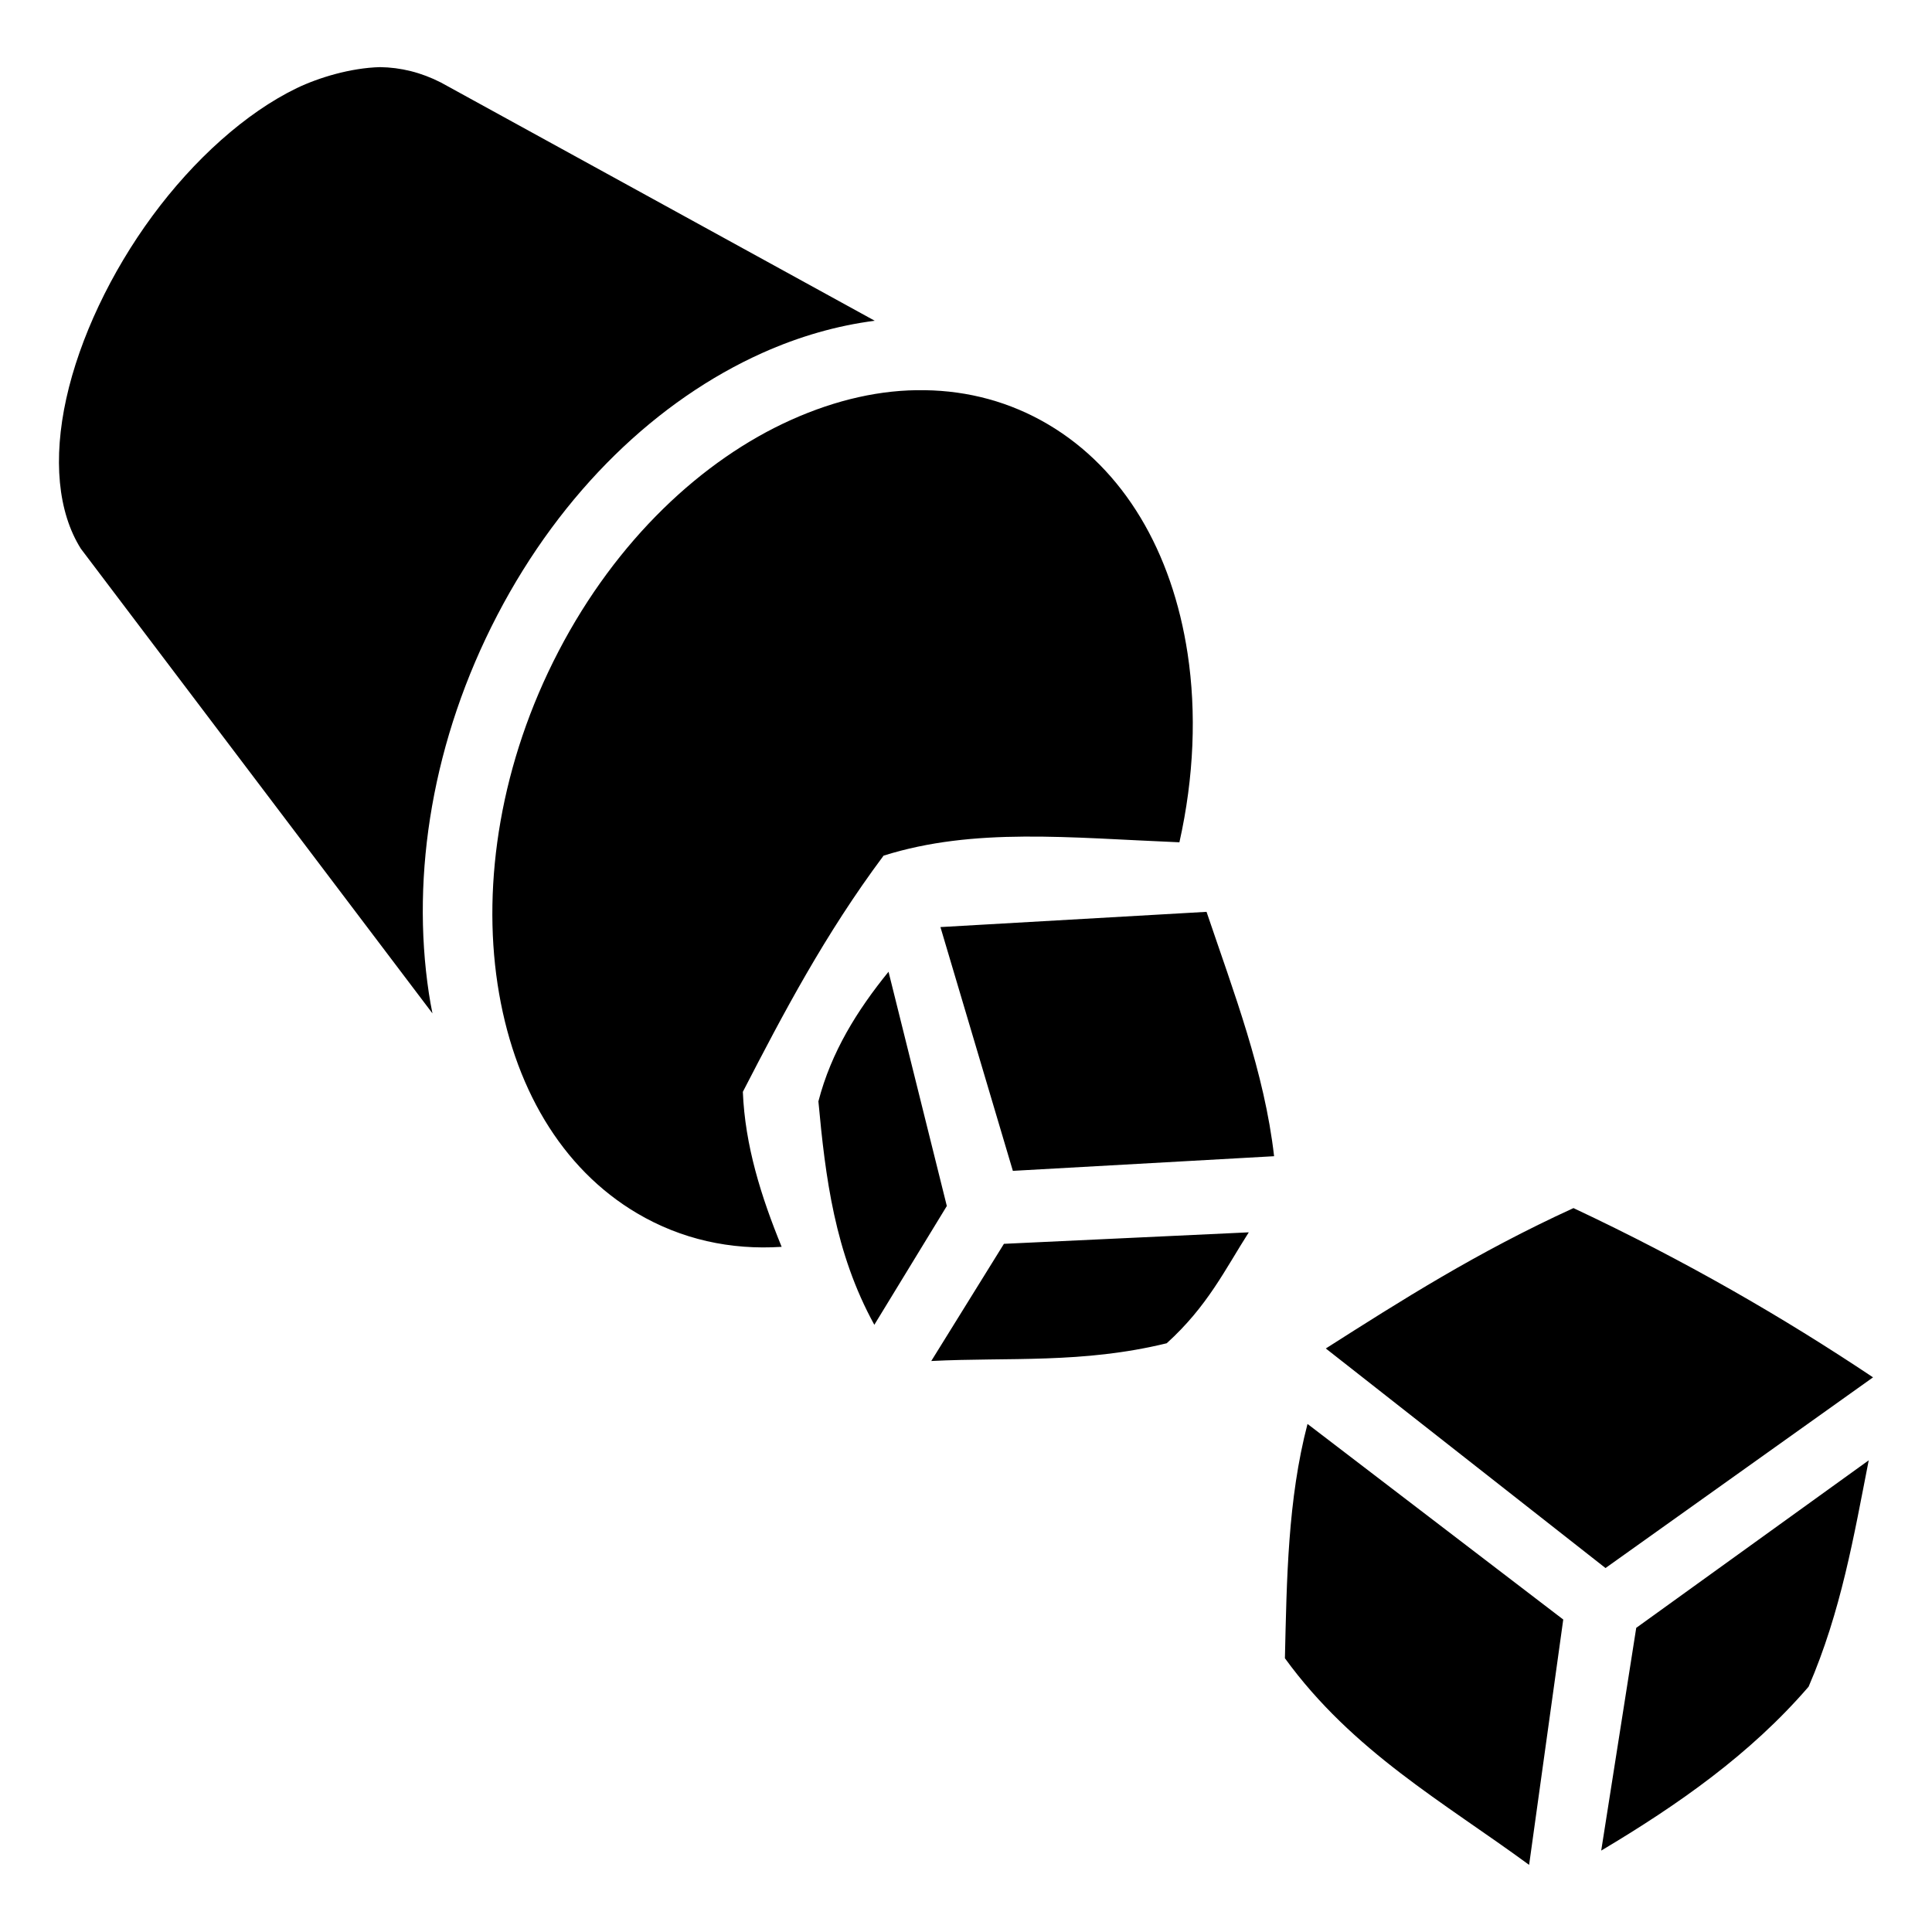 <?xml version="1.0" encoding="UTF-8" standalone="no"?>
<svg
   width="300"
   height="300"
   viewBox="0 0 300 300"
   version="1.1"
   id="svg21608"
   inkscape:version="1.2 (dc2aeda, 2022-05-15)"
   sodipodi:docname="gamble.svg"
   xmlns:inkscape="http://www.inkscape.org/namespaces/inkscape"
   xmlns:sodipodi="http://sodipodi.sourceforge.net/DTD/sodipodi-0.dtd"
   xmlns="http://www.w3.org/2000/svg"
   xmlns:svg="http://www.w3.org/2000/svg"
   xmlns:rdf="http://www.w3.org/1999/02/22-rdf-syntax-ns#"
   xmlns:cc="http://creativecommons.org/ns#"
   xmlns:dc="http://purl.org/dc/elements/1.1/">
  <defs
     id="defs21602" />
  <sodipodi:namedview
     id="base"
     pagecolor="#ffffff"
     bordercolor="#666666"
     borderopacity="1.0"
     inkscape:pageopacity="0.0"
     inkscape:pageshadow="2"
     inkscape:zoom="0.98994949"
     inkscape:cx="117.1777"
     inkscape:cy="176.7767"
     inkscape:document-units="px"
     inkscape:current-layer="layer1"
     inkscape:document-rotation="0"
     showgrid="false"
     units="px"
     width="300px"
     inkscape:showpageshadow="2"
     inkscape:pagecheckerboard="0"
     inkscape:deskcolor="#d1d1d1"
     inkscape:window-width="765"
     inkscape:window-height="840"
     inkscape:window-x="757"
     inkscape:window-y="38"
     inkscape:window-maximized="0" />
  <g
     inkscape:label="Layer 1"
     inkscape:groupmode="layer"
     id="layer1">
    <path
       d="m 59.014,10.423 c -4.579,0.125 -9.47,1.607 -12.923,3.254 C 38.15,17.525 30.114,24.772 23.671,33.52 17.227,42.268 12.368,52.493 10.292,61.895 8.229,71.244 8.967,79.501 12.559,85.207 l 54.594,72.153 c -0.219,-1.025 -0.388,-2.057 -0.553,-3.098 -2.811,-18.557 0.588,-39.479 10.625,-58.75 10.036,-19.271 24.902,-33.425 41.176,-40.717 5.669,-2.539 11.542,-4.235 17.431,-4.989 L 68.464,12.812 C 65.375,11.236 62.225,10.467 58.996,10.423 Z m 84.577,50.169 c -6.752,-0.125 -13.762,1.479 -20.698,4.584 -13.872,6.214 -27.166,18.68 -36.155,35.941 -8.99,17.261 -11.877,35.868 -9.479,51.686 2.401,15.818 9.873,28.634 21.674,35.6 6.855,4.047 14.51,5.725 22.441,5.205 -3.182,-7.789 -5.69,-15.712 -6.025,-24.07 6.308,-12.224 12.735,-24.448 21.852,-36.673 14.048,-4.424 28.849,-2.776 45.936,-2.073 2.279,-10.166 2.654,-20.196 1.275,-29.301 -2.401,-15.818 -9.873,-28.634 -21.674,-35.601 -5.901,-3.481 -12.393,-5.211 -19.145,-5.3 z m 43.76,80.997 -41.321,2.367 11.246,37.853 40.564,-2.273 c -1.491,-13.048 -6.264,-25.441 -10.489,-37.943 z m -49.382,9.303 c -4.851,5.976 -8.893,12.438 -10.889,20.127 1.088,11.766 2.529,23.491 8.684,34.694 l 11.258,-18.446 z m 106.36,36.7 c -15.063,6.893 -26.752,14.347 -38.459,21.799 l 43.432,34.093 41.543,-29.61 c -13.906,-9.294 -29.175,-18.133 -46.516,-26.282 z m -50.418,3.764 -38.022,1.785 -11.283,18.195 c 12.062,-0.61 23.467,0.444 36.558,-2.754 6.349,-5.742 9.075,-11.485 12.747,-17.227 z m 9.118,29.753 c -3.07,11.747 -3.221,24.079 -3.509,36.383 10.528,14.496 24.722,22.394 37.92,32.086 l 5.3,-38.098 z m 87.147,5.646 -36.103,26.017 -5.438,34.586 c 11.897,-7.089 23.152,-14.948 32.204,-25.451 5.061,-11.718 7.038,-23.435 9.335,-35.152 z"
       fill="#000000"
       fill-opacity="1"
       id="path3680"
       style="display:inline;stroke-width:24.02" />
  </g>
</svg>
